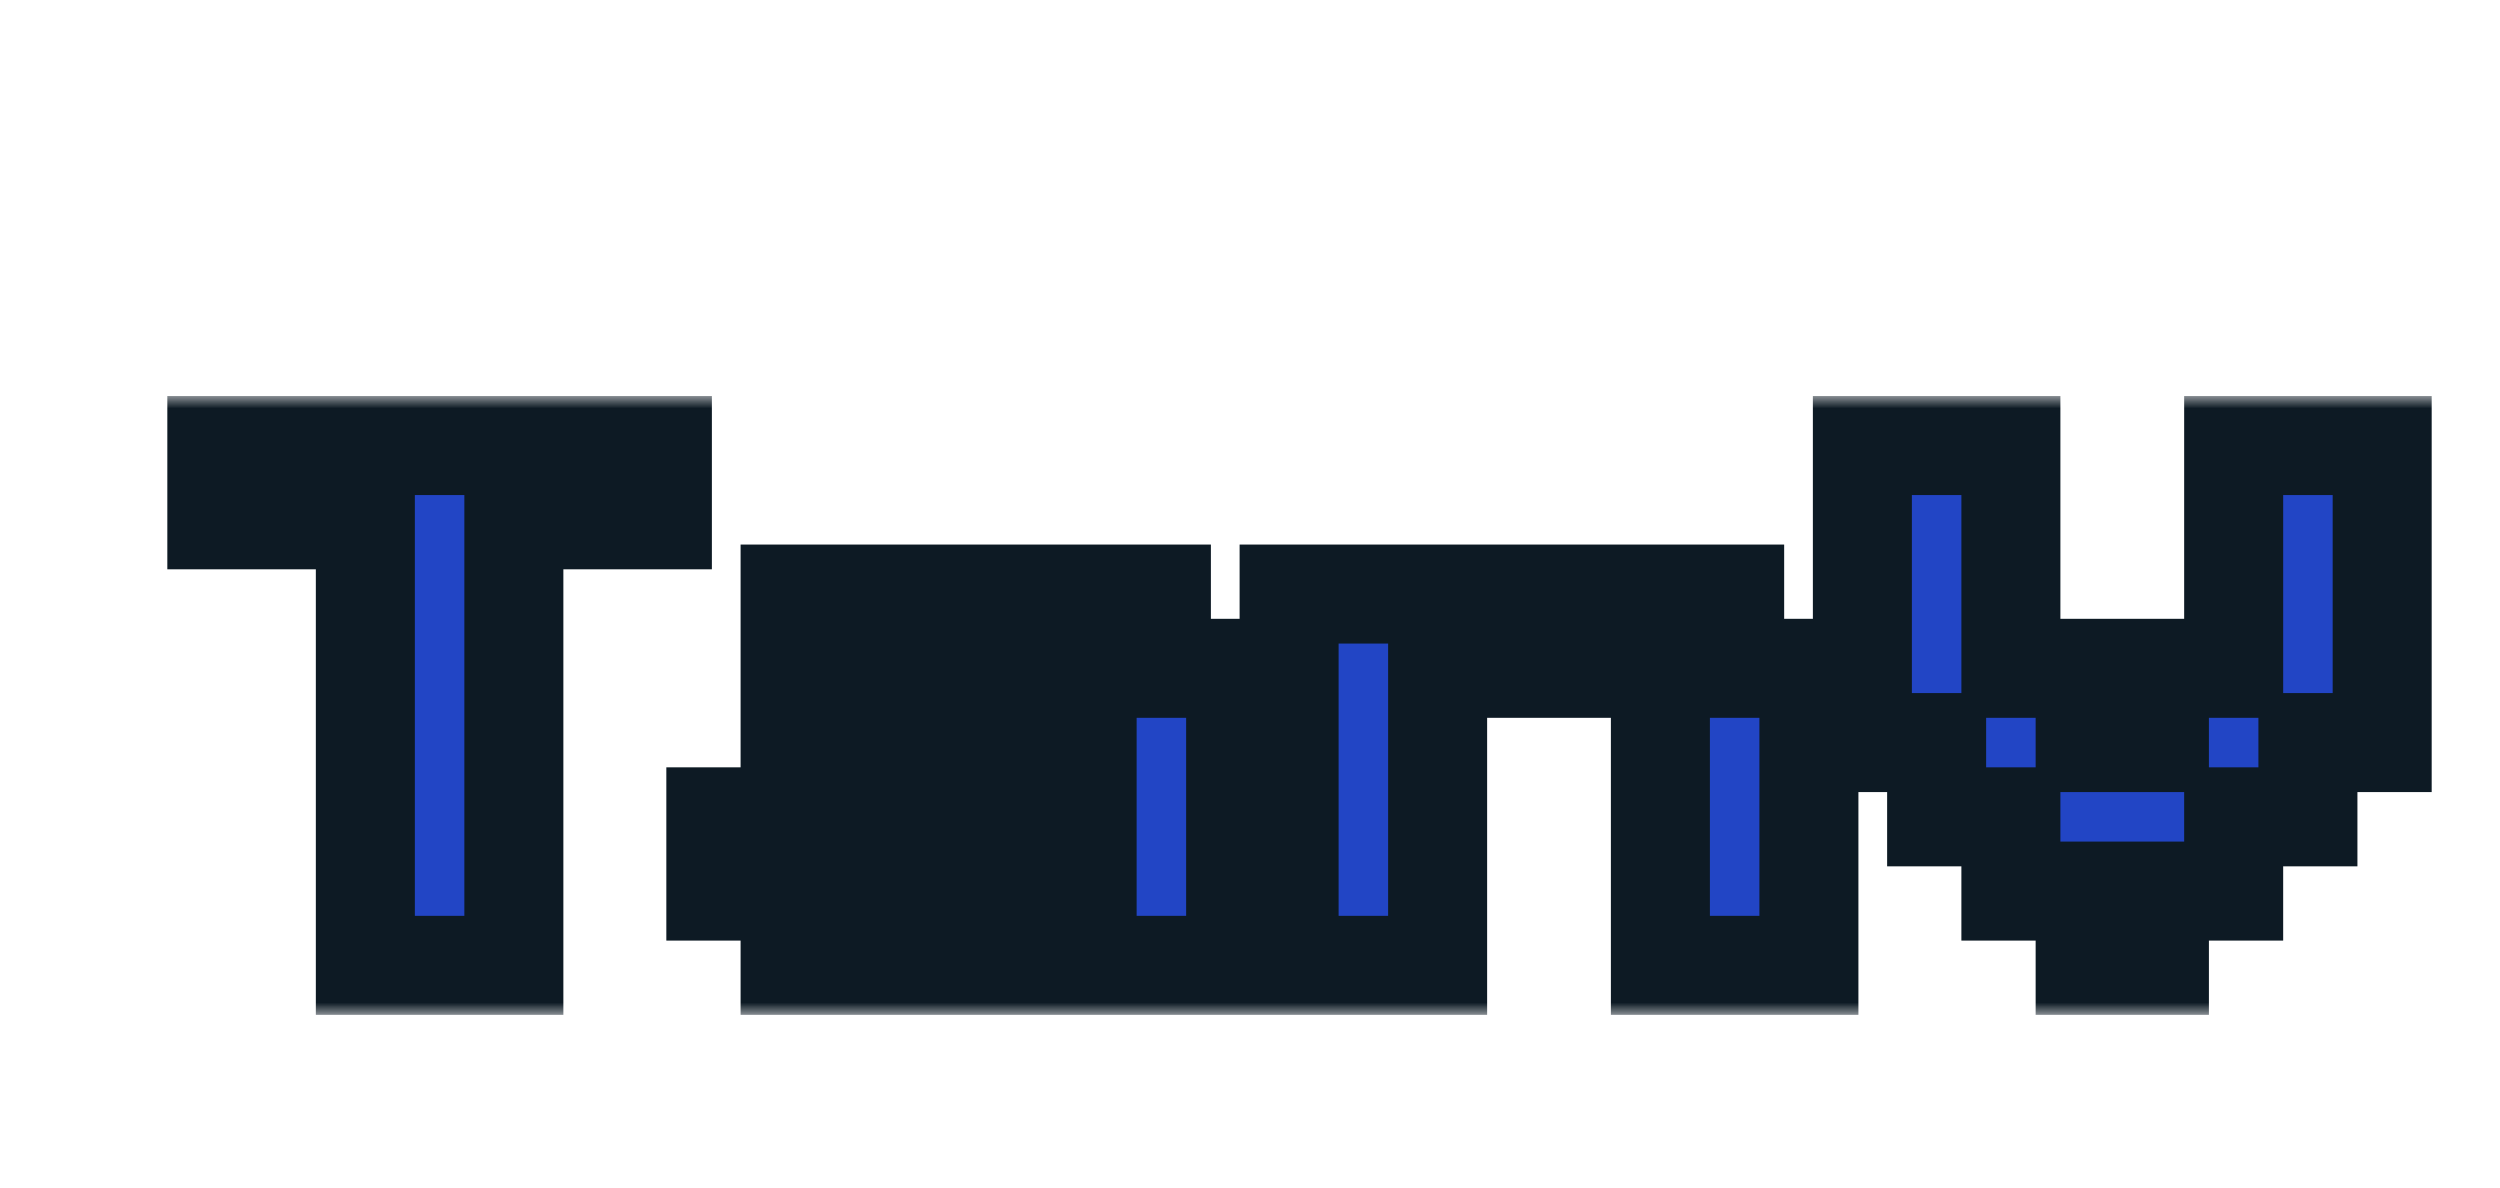 <svg width="101" height="48" viewBox="0 0 101 48" fill="none" xmlns="http://www.w3.org/2000/svg">
<g style="mix-blend-mode:screen" filter="url(#filter0_dd_208_83)">
<mask id="path-1-outside-1_208_83" maskUnits="userSpaceOnUse" x="4" y="10" width="93" height="25" fill="black">
<rect fill="white" x="4" y="10" width="93" height="25"/>
<path d="M12.76 33V15H6.76V12H24.76V15H18.76V33H12.76ZM29.92 33V30H26.92V27H29.92V24H41.92V21H29.92V18H44.92V21H47.92V33H29.92ZM32.92 30H41.92V27H32.92V30ZM50.08 33V18H68.08V21H71.08V33H65.08V21H56.08V33H50.08ZM82.24 33V30H79.24V27H76.24V24H73.24V12H79.24V21H82.24V24H85.24V21H88.24V12H94.24V24H91.24V27H88.24V30H85.24V33H82.24Z"/>
</mask>
<path d="M12.76 33V15H6.76V12H24.76V15H18.76V33H12.76ZM29.92 33V30H26.92V27H29.92V24H41.92V21H29.92V18H44.92V21H47.92V33H29.92ZM32.92 30H41.92V27H32.92V30ZM50.08 33V18H68.08V21H71.08V33H65.08V21H56.08V33H50.08ZM82.24 33V30H79.24V27H76.24V24H73.24V12H79.24V21H82.24V24H85.24V21H88.24V12H94.24V24H91.24V27H88.24V30H85.24V33H82.24Z" fill="#2245C5"/>
<path d="M12.76 33H10.76V35H12.76V33ZM12.76 15H14.76V13H12.76V15ZM6.76 15H4.76V17H6.76V15ZM6.76 12V10H4.76V12H6.76ZM24.76 12H26.76V10H24.76V12ZM24.76 15V17H26.76V15H24.76ZM18.76 15V13H16.76V15H18.76ZM18.76 33V35H20.76V33H18.76ZM14.76 33V15H10.76V33H14.76ZM12.76 13H6.76V17H12.76V13ZM8.76 15V12H4.76V15H8.76ZM6.76 14H24.76V10H6.76V14ZM22.76 12V15H26.76V12H22.76ZM24.76 13H18.76V17H24.76V13ZM16.76 15V33H20.76V15H16.76ZM18.76 31H12.76V35H18.76V31ZM29.92 33H27.92V35H29.92V33ZM29.92 30H31.92V28H29.92V30ZM26.92 30H24.92V32H26.92V30ZM26.92 27V25H24.92V27H26.92ZM29.92 27V29H31.92V27H29.92ZM29.92 24V22H27.92V24H29.92ZM41.92 24V26H43.92V24H41.92ZM41.92 21H43.92V19H41.92V21ZM29.92 21H27.92V23H29.92V21ZM29.92 18V16H27.92V18H29.92ZM44.92 18H46.92V16H44.92V18ZM44.92 21H42.92V23H44.92V21ZM47.92 21H49.92V19H47.92V21ZM47.92 33V35H49.92V33H47.92ZM32.92 30H30.92V32H32.92V30ZM41.92 30V32H43.92V30H41.92ZM41.92 27H43.92V25H41.92V27ZM32.92 27V25H30.92V27H32.92ZM31.92 33V30H27.92V33H31.92ZM29.92 28H26.92V32H29.92V28ZM28.92 30V27H24.92V30H28.92ZM26.92 29H29.92V25H26.92V29ZM31.92 27V24H27.92V27H31.92ZM29.92 26H41.92V22H29.92V26ZM43.92 24V21H39.92V24H43.92ZM41.92 19H29.92V23H41.92V19ZM31.92 21V18H27.92V21H31.92ZM29.92 20H44.92V16H29.92V20ZM42.92 18V21H46.92V18H42.92ZM44.92 23H47.92V19H44.92V23ZM45.92 21V33H49.92V21H45.92ZM47.92 31H29.92V35H47.92V31ZM32.92 32H41.92V28H32.92V32ZM43.92 30V27H39.92V30H43.92ZM41.92 25H32.92V29H41.92V25ZM30.92 27V30H34.92V27H30.92ZM50.08 33H48.08V35H50.08V33ZM50.08 18V16H48.08V18H50.08ZM68.08 18H70.08V16H68.08V18ZM68.08 21H66.08V23H68.08V21ZM71.08 21H73.08V19H71.08V21ZM71.08 33V35H73.08V33H71.08ZM65.08 33H63.08V35H65.08V33ZM65.08 21H67.08V19H65.08V21ZM56.08 21V19H54.08V21H56.08ZM56.08 33V35H58.08V33H56.08ZM52.08 33V18H48.08V33H52.08ZM50.08 20H68.08V16H50.08V20ZM66.08 18V21H70.08V18H66.08ZM68.08 23H71.08V19H68.08V23ZM69.08 21V33H73.08V21H69.08ZM71.08 31H65.08V35H71.08V31ZM67.08 33V21H63.08V33H67.08ZM65.08 19H56.08V23H65.08V19ZM54.08 21V33H58.08V21H54.08ZM56.08 31H50.08V35H56.08V31ZM82.24 33H80.24V35H82.24V33ZM82.24 30H84.24V28H82.24V30ZM79.24 30H77.24V32H79.24V30ZM79.24 27H81.24V25H79.24V27ZM76.24 27H74.24V29H76.24V27ZM76.24 24H78.24V22H76.24V24ZM73.24 24H71.24V26H73.24V24ZM73.24 12V10H71.24V12H73.24ZM79.24 12H81.24V10H79.24V12ZM79.24 21H77.24V23H79.24V21ZM82.24 21H84.24V19H82.24V21ZM82.24 24H80.24V26H82.24V24ZM85.24 24V26H87.24V24H85.24ZM85.24 21V19H83.24V21H85.24ZM88.24 21V23H90.24V21H88.24ZM88.24 12V10H86.24V12H88.24ZM94.24 12H96.24V10H94.24V12ZM94.24 24V26H96.24V24H94.24ZM91.24 24V22H89.24V24H91.24ZM91.24 27V29H93.24V27H91.24ZM88.24 27V25H86.24V27H88.24ZM88.24 30V32H90.24V30H88.24ZM85.24 30V28H83.24V30H85.24ZM85.24 33V35H87.24V33H85.24ZM84.24 33V30H80.24V33H84.24ZM82.24 28H79.24V32H82.24V28ZM81.24 30V27H77.24V30H81.24ZM79.24 25H76.24V29H79.24V25ZM78.24 27V24H74.24V27H78.24ZM76.24 22H73.24V26H76.24V22ZM75.24 24V12H71.24V24H75.24ZM73.24 14H79.24V10H73.24V14ZM77.24 12V21H81.24V12H77.24ZM79.24 23H82.24V19H79.24V23ZM80.24 21V24H84.24V21H80.24ZM82.24 26H85.24V22H82.24V26ZM87.24 24V21H83.24V24H87.24ZM85.24 23H88.24V19H85.24V23ZM90.24 21V12H86.24V21H90.24ZM88.24 14H94.24V10H88.24V14ZM92.24 12V24H96.24V12H92.24ZM94.24 22H91.24V26H94.24V22ZM89.24 24V27H93.24V24H89.24ZM91.24 25H88.24V29H91.24V25ZM86.24 27V30H90.24V27H86.24ZM88.24 28H85.24V32H88.24V28ZM83.24 30V33H87.24V30H83.24ZM85.24 31H82.24V35H85.24V31Z" fill="#0D1A24" mask="url(#path-1-outside-1_208_83)"/>
</g>
<defs>
<filter id="filter0_dd_208_83" x="2.76" y="12" width="95.48" height="29" filterUnits="userSpaceOnUse" color-interpolation-filters="sRGB">
<feFlood flood-opacity="0" result="BackgroundImageFix"/>
<feColorMatrix in="SourceAlpha" type="matrix" values="0 0 0 0 0 0 0 0 0 0 0 0 0 0 0 0 0 0 127 0" result="hardAlpha"/>
<feOffset dx="2" dy="2"/>
<feComposite in2="hardAlpha" operator="out"/>
<feColorMatrix type="matrix" values="0 0 0 0 0.118 0 0 0 0 0.204 0 0 0 0 0.271 0 0 0 1 0"/>
<feBlend mode="normal" in2="BackgroundImageFix" result="effect1_dropShadow_208_83"/>
<feColorMatrix in="SourceAlpha" type="matrix" values="0 0 0 0 0 0 0 0 0 0 0 0 0 0 0 0 0 0 127 0" result="hardAlpha"/>
<feOffset dy="4"/>
<feGaussianBlur stdDeviation="2"/>
<feComposite in2="hardAlpha" operator="out"/>
<feColorMatrix type="matrix" values="0 0 0 0 0 0 0 0 0 0 0 0 0 0 0 0 0 0 0.25 0"/>
<feBlend mode="normal" in2="effect1_dropShadow_208_83" result="effect2_dropShadow_208_83"/>
<feBlend mode="normal" in="SourceGraphic" in2="effect2_dropShadow_208_83" result="shape"/>
</filter>
</defs>
</svg>

